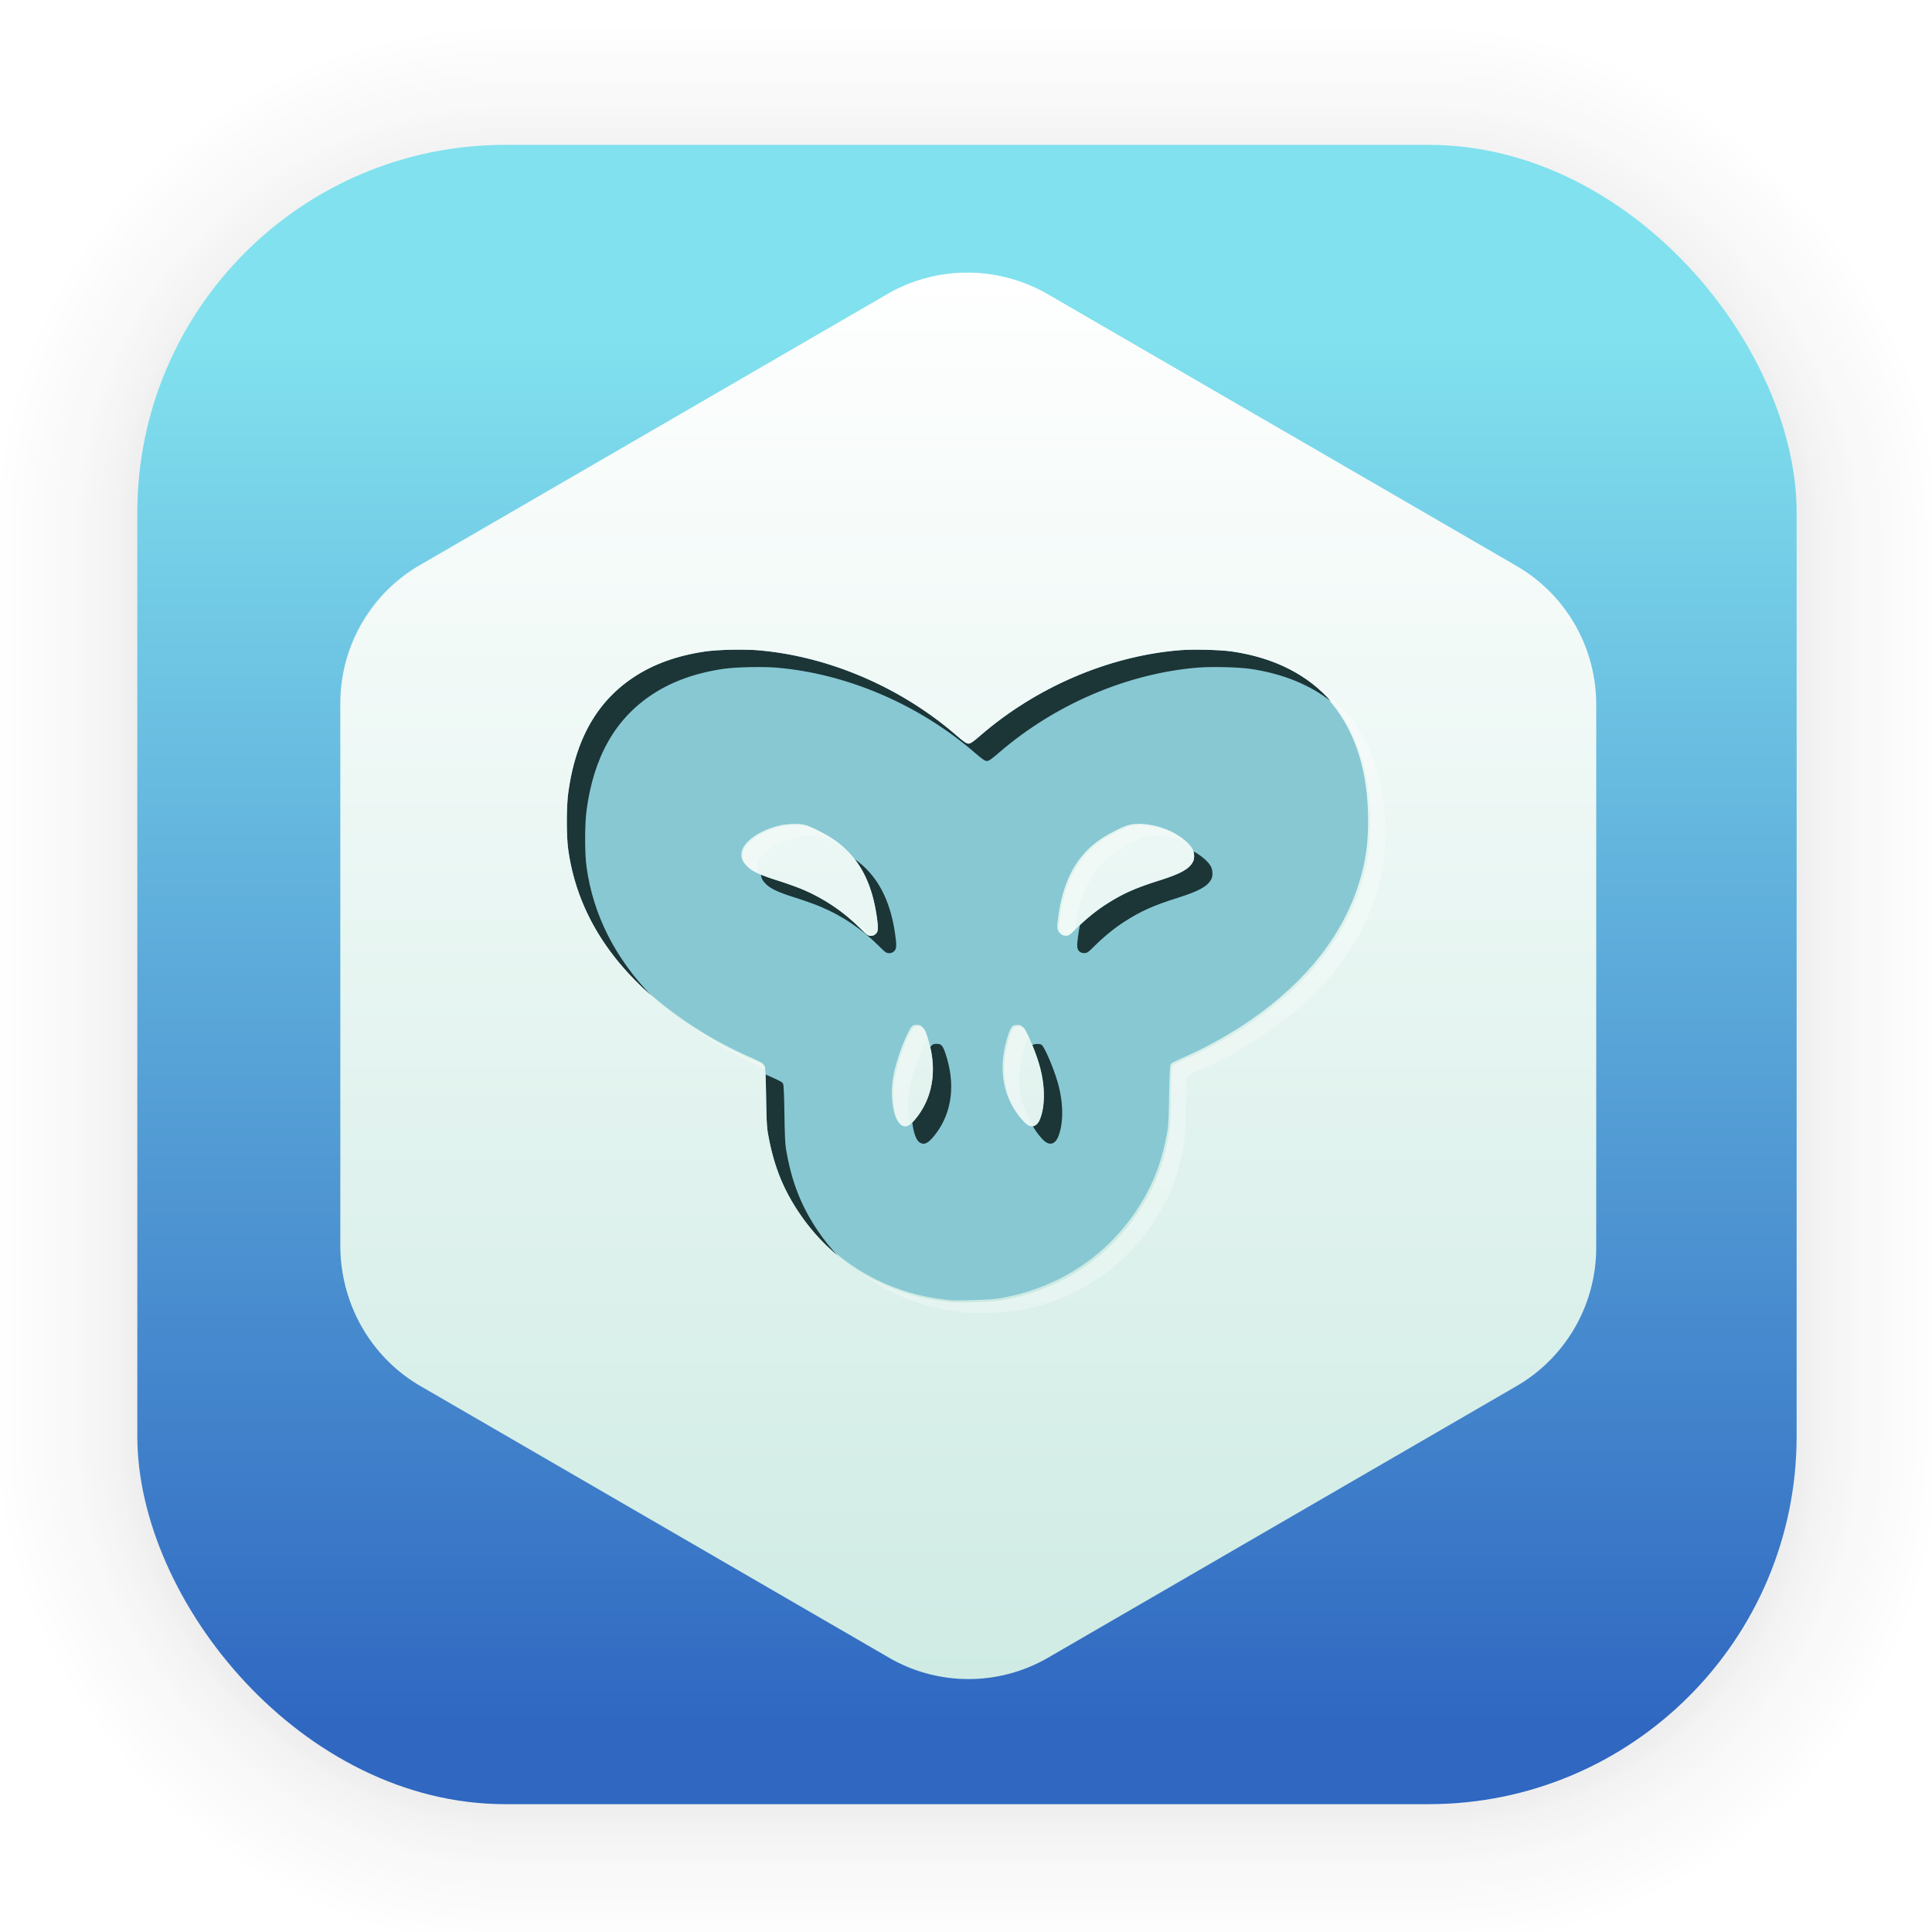 <?xml version="1.0" encoding="UTF-8" standalone="no"?>
<svg
   width="128"
   height="128"
   viewBox="0 0 33.867 33.867"
   version="1.1"
   id="svg1443"
   inkscape:version="1.2.2 (b0a8486541, 2022-12-01)"
   sodipodi:docname="gdlauncher.svg"
   xmlns:inkscape="http://www.inkscape.org/namespaces/inkscape"
   xmlns:sodipodi="http://sodipodi.sourceforge.net/DTD/sodipodi-0.dtd"
   xmlns:xlink="http://www.w3.org/1999/xlink"
   xmlns="http://www.w3.org/2000/svg"
   xmlns:svg="http://www.w3.org/2000/svg"
   xmlns:rdf="http://www.w3.org/1999/02/22-rdf-syntax-ns#"
   xmlns:cc="http://creativecommons.org/ns#"
   xmlns:dc="http://purl.org/dc/elements/1.1/">
  <defs
     id="defs1437">
    <linearGradient
       inkscape:collect="always"
       id="linearGradient5685">
      <stop
         style="stop-color:#80cbb8;stop-opacity:1"
         offset="0"
         id="stop5681" />
      <stop
         style="stop-color:#ffffff;stop-opacity:1"
         offset="1"
         id="stop5683" />
    </linearGradient>
    <linearGradient
       inkscape:collect="always"
       id="linearGradient1017">
      <stop
         style="stop-color:#7ac8b6;stop-opacity:1"
         offset="0"
         id="stop1013" />
      <stop
         style="stop-color:#ffffff;stop-opacity:1"
         offset="1"
         id="stop1015" />
    </linearGradient>
    <linearGradient
       gradientTransform="matrix(0.976,0,0,0.976,-111.765,-37.183)"
       gradientUnits="userSpaceOnUse"
       y2="44.211"
       x2="139.896"
       y1="69.221"
       x1="139.896"
       id="linearGradient1632"
       xlink:href="#linearGradient1630"
       inkscape:collect="always" />
    <linearGradient
       id="linearGradient1630"
       inkscape:collect="always">
      <stop
         id="stop1626"
         offset="0"
         style="stop-color:#2f67c1;stop-opacity:1;" />
      <stop
         id="stop1628"
         offset="1"
         style="stop-color:#81e1ee;stop-opacity:1;" />
    </linearGradient>
    <filter
       color-interpolation-filters="sRGB"
       height="1.131"
       width="1.111"
       y="-0.066"
       x="-0.055"
       id="c-9">
      <feGaussianBlur
         id="feGaussianBlur1093"
         stdDeviation="1.106" />
    </filter>
    <linearGradient
       gradientUnits="userSpaceOnUse"
       gradientTransform="matrix(0.132,0,0,0.131,-32.379,1.087)"
       y2="269.49"
       y1="235.15"
       x2="657.65"
       x1="319.21"
       id="a-12">
      <stop
         id="stop1076"
         offset="0"
         stop-color="#e54c18" />
      <stop
         id="stop1078"
         offset="1"
         stop-color="#fec350" />
    </linearGradient>
    <linearGradient
       inkscape:collect="always"
       xlink:href="#linearGradient1017"
       id="linearGradient1019"
       x1="20.566"
       y1="51.028"
       x2="20.566"
       y2="4.51"
       gradientUnits="userSpaceOnUse" />
    <filter
       inkscape:collect="always"
       style="color-interpolation-filters:sRGB"
       id="filter3878"
       x="-0.135"
       y="-0.171"
       width="1.271"
       height="1.341">
      <feGaussianBlur
         inkscape:collect="always"
         stdDeviation="2.852"
         id="feGaussianBlur3880" />
    </filter>
    <linearGradient
       inkscape:collect="always"
       xlink:href="#linearGradient5685"
       id="linearGradient3988"
       gradientUnits="userSpaceOnUse"
       x1="20.566"
       y1="70.074"
       x2="20.566"
       y2="4.51"
       gradientTransform="scale(3.78)" />
  </defs>
  <sodipodi:namedview
     id="base"
     pagecolor="#ffffff"
     bordercolor="#666666"
     borderopacity="1.0"
     inkscape:pageopacity="0.0"
     inkscape:pageshadow="2"
     inkscape:zoom="1.979899"
     inkscape:cx="-43.941635"
     inkscape:cy="100.25764"
     inkscape:document-units="mm"
     inkscape:current-layer="layer1"
     inkscape:document-rotation="0"
     showgrid="false"
     units="px"
     inkscape:window-width="1920"
     inkscape:window-height="1015"
     inkscape:window-x="0"
     inkscape:window-y="0"
     inkscape:window-maximized="1"
     inkscape:pagecheckerboard="0"
     inkscape:showpageshadow="2"
     inkscape:deskcolor="#d1d1d1" />
  <g
     inkscape:label="Capa 1"
     inkscape:groupmode="layer"
     id="layer1">
    <g
       style="opacity:0.188"
       transform="matrix(0.976,0,0,0.964,-65.737,-36.328)"
       id="g1702">
      <rect
         ry="6.61"
         rx="6.61"
         y="40.71"
         x="69.84"
         height="29.811"
         width="29.811"
         id="rect1634"
         style="fill:none;fill-opacity:1;stroke:#000000;stroke-width:0.1;stroke-linecap:round;stroke-linejoin:round;stroke-miterlimit:4;stroke-dasharray:none;stroke-opacity:0.02" />
      <rect
         style="fill:none;fill-opacity:1;stroke:#000000;stroke-width:0.2;stroke-linecap:round;stroke-linejoin:round;stroke-miterlimit:4;stroke-dasharray:none;stroke-opacity:0.02"
         id="rect1638"
         width="29.811"
         height="29.811"
         x="69.84"
         y="40.71"
         rx="6.61"
         ry="6.61" />
      <rect
         ry="6.61"
         rx="6.61"
         y="40.71"
         x="69.84"
         height="29.811"
         width="29.811"
         id="rect1640"
         style="fill:none;fill-opacity:1;stroke:#000000;stroke-width:0.3;stroke-linecap:round;stroke-linejoin:round;stroke-miterlimit:4;stroke-dasharray:none;stroke-opacity:0.02" />
      <rect
         style="fill:none;fill-opacity:1;stroke:#000000;stroke-width:0.4;stroke-linecap:round;stroke-linejoin:round;stroke-miterlimit:4;stroke-dasharray:none;stroke-opacity:0.02"
         id="rect1642"
         width="29.811"
         height="29.811"
         x="69.84"
         y="40.71"
         rx="6.61"
         ry="6.61" />
      <rect
         ry="6.61"
         rx="6.61"
         y="40.71"
         x="69.84"
         height="29.811"
         width="29.811"
         id="rect1644"
         style="fill:none;fill-opacity:1;stroke:#000000;stroke-width:0.5;stroke-linecap:round;stroke-linejoin:round;stroke-miterlimit:4;stroke-dasharray:none;stroke-opacity:0.02" />
      <rect
         style="fill:none;fill-opacity:1;stroke:#000000;stroke-width:0.6;stroke-linecap:round;stroke-linejoin:round;stroke-miterlimit:4;stroke-dasharray:none;stroke-opacity:0.02"
         id="rect1646"
         width="29.811"
         height="29.811"
         x="69.84"
         y="40.71"
         rx="6.61"
         ry="6.61" />
      <rect
         ry="6.61"
         rx="6.61"
         y="40.71"
         x="69.84"
         height="29.811"
         width="29.811"
         id="rect1648"
         style="fill:none;fill-opacity:1;stroke:#000000;stroke-width:0.7;stroke-linecap:round;stroke-linejoin:round;stroke-miterlimit:4;stroke-dasharray:none;stroke-opacity:0.02" />
      <rect
         style="fill:none;fill-opacity:1;stroke:#000000;stroke-width:0.8;stroke-linecap:round;stroke-linejoin:round;stroke-miterlimit:4;stroke-dasharray:none;stroke-opacity:0.02"
         id="rect1650"
         width="29.811"
         height="29.811"
         x="69.84"
         y="40.71"
         rx="6.61"
         ry="6.61" />
      <rect
         ry="6.61"
         rx="6.61"
         y="40.71"
         x="69.84"
         height="29.811"
         width="29.811"
         id="rect1652"
         style="fill:none;fill-opacity:1;stroke:#000000;stroke-width:1;stroke-linecap:round;stroke-linejoin:round;stroke-miterlimit:4;stroke-dasharray:none;stroke-opacity:0.02" />
      <rect
         style="fill:none;fill-opacity:1;stroke:#000000;stroke-width:1.2;stroke-linecap:round;stroke-linejoin:round;stroke-miterlimit:4;stroke-dasharray:none;stroke-opacity:0.02"
         id="rect1654"
         width="29.811"
         height="29.811"
         x="69.84"
         y="40.71"
         rx="6.61"
         ry="6.61" />
      <rect
         ry="6.61"
         rx="6.61"
         y="40.71"
         x="69.84"
         height="29.811"
         width="29.811"
         id="rect1656"
         style="fill:none;fill-opacity:1;stroke:#000000;stroke-width:1.4;stroke-linecap:round;stroke-linejoin:round;stroke-miterlimit:4;stroke-dasharray:none;stroke-opacity:0.02" />
      <rect
         style="fill:none;fill-opacity:1;stroke:#000000;stroke-width:1.6;stroke-linecap:round;stroke-linejoin:round;stroke-miterlimit:4;stroke-dasharray:none;stroke-opacity:0.02"
         id="rect1658"
         width="29.811"
         height="29.811"
         x="69.84"
         y="40.71"
         rx="6.61"
         ry="6.61" />
      <rect
         ry="6.61"
         rx="6.61"
         y="40.71"
         x="69.84"
         height="29.811"
         width="29.811"
         id="rect1660"
         style="fill:none;fill-opacity:1;stroke:#000000;stroke-width:1.8;stroke-linecap:round;stroke-linejoin:round;stroke-miterlimit:4;stroke-dasharray:none;stroke-opacity:0.02" />
      <rect
         style="fill:none;fill-opacity:1;stroke:#000000;stroke-width:2;stroke-linecap:round;stroke-linejoin:round;stroke-miterlimit:4;stroke-dasharray:none;stroke-opacity:0.02"
         id="rect1662"
         width="29.811"
         height="29.811"
         x="69.84"
         y="40.71"
         rx="6.61"
         ry="6.61" />
      <rect
         ry="6.61"
         rx="6.61"
         y="40.71"
         x="69.84"
         height="29.811"
         width="29.811"
         id="rect1664"
         style="fill:none;fill-opacity:1;stroke:#000000;stroke-width:2.2;stroke-linecap:round;stroke-linejoin:round;stroke-miterlimit:4;stroke-dasharray:none;stroke-opacity:0.02" />
      <rect
         style="fill:none;fill-opacity:1;stroke:#000000;stroke-width:2.6;stroke-linecap:round;stroke-linejoin:round;stroke-miterlimit:4;stroke-dasharray:none;stroke-opacity:0.02"
         id="rect1666"
         width="29.811"
         height="29.811"
         x="69.84"
         y="40.71"
         rx="6.61"
         ry="6.61" />
      <rect
         ry="6.61"
         rx="6.61"
         y="40.71"
         x="69.84"
         height="29.811"
         width="29.811"
         id="rect1668"
         style="fill:none;fill-opacity:1;stroke:#000000;stroke-width:3;stroke-linecap:round;stroke-linejoin:round;stroke-miterlimit:4;stroke-dasharray:none;stroke-opacity:0.02" />
      <rect
         style="fill:none;fill-opacity:1;stroke:#000000;stroke-width:3.4;stroke-linecap:round;stroke-linejoin:round;stroke-miterlimit:4;stroke-dasharray:none;stroke-opacity:0.02"
         id="rect1670"
         width="29.811"
         height="29.811"
         x="69.84"
         y="40.71"
         rx="6.61"
         ry="6.61" />
      <rect
         ry="6.61"
         rx="6.61"
         y="40.71"
         x="69.84"
         height="29.811"
         width="29.811"
         id="rect1672"
         style="fill:none;fill-opacity:1;stroke:#000000;stroke-width:3.8;stroke-linecap:round;stroke-linejoin:round;stroke-miterlimit:4;stroke-dasharray:none;stroke-opacity:0.02" />
      <rect
         style="fill:none;fill-opacity:1;stroke:#000000;stroke-width:4.2;stroke-linecap:round;stroke-linejoin:round;stroke-miterlimit:4;stroke-dasharray:none;stroke-opacity:0.02"
         id="rect1674"
         width="29.811"
         height="29.811"
         x="69.84"
         y="40.71"
         rx="6.61"
         ry="6.61" />
      <rect
         ry="6.61"
         rx="6.61"
         y="40.71"
         x="69.84"
         height="29.811"
         width="29.811"
         id="rect1676"
         style="fill:none;fill-opacity:1;stroke:#000000;stroke-width:4.6;stroke-linecap:round;stroke-linejoin:round;stroke-miterlimit:4;stroke-dasharray:none;stroke-opacity:0.02" />
      <rect
         style="fill:none;fill-opacity:1;stroke:#000000;stroke-width:5;stroke-linecap:round;stroke-linejoin:round;stroke-miterlimit:4;stroke-dasharray:none;stroke-opacity:0.02"
         id="rect1678"
         width="29.811"
         height="29.811"
         x="69.84"
         y="40.71"
         rx="6.61"
         ry="6.61" />
    </g>
    <rect
       ry="6.449"
       rx="6.449"
       y="2.539"
       x="2.407"
       height="29.087"
       width="29.087"
       id="rect849"
       style="fill:url(#linearGradient1632);fill-opacity:1;stroke-width:2.688;stroke-linecap:round;stroke-linejoin:round" />
    <path
       style="fill:url(#linearGradient1019);stroke-width:0.439;fill-opacity:1"
       d="m 17.017,4.779 v 0.001 A 2.787,2.798 0 0 0 15.558,5.153 L 7.359,9.906 A 2.787,2.798 0 0 0 5.965,12.329 v 9.507 a 2.787,2.798 0 0 0 1.393,2.422 l 8.199,4.753 a 2.787,2.798 0 0 0 2.787,0 l 8.199,-4.753 a 2.787,2.798 0 0 0 1.393,-2.422 V 12.329 A 2.787,2.798 0 0 0 26.543,9.906 L 18.345,5.153 A 2.787,2.798 0 0 0 17.017,4.779 Z"
       id="path4" />
    <path
       style="fill:#87c8d3;stroke-width:0.439;fill-opacity:1"
       d="m 12.788,11.372 c -0.175,0.004 -0.345,0.015 -0.447,0.03 -0.488,0.072 -0.9,0.22 -1.247,0.449 -0.647,0.427 -1.024,1.094 -1.148,2.03 -0.033,0.247 -0.033,0.752 0,0.989 0.149,1.073 0.73,2.007 1.733,2.788 0.417,0.325 0.923,0.63 1.392,0.839 0.296,0.132 0.301,0.134 0.318,0.175 0.008,0.021 0.017,0.243 0.021,0.522 0.005,0.34 0.013,0.523 0.027,0.611 0.096,0.57 0.261,0.994 0.559,1.434 0.498,0.736 1.246,1.253 2.116,1.463 0.091,0.022 0.238,0.05 0.324,0.062 0.087,0.012 0.177,0.023 0.2,0.026 0.103,0.014 0.711,-0.004 0.845,-0.025 1.01,-0.16 1.868,-0.701 2.426,-1.526 0.297,-0.44 0.464,-0.864 0.56,-1.434 0.015,-0.088 0.022,-0.271 0.027,-0.611 0.004,-0.279 0.014,-0.501 0.022,-0.522 0.016,-0.041 0.023,-0.043 0.318,-0.175 0.348,-0.155 0.779,-0.4 1.104,-0.626 0.97,-0.676 1.608,-1.49 1.89,-2.41 0.112,-0.366 0.154,-0.659 0.154,-1.083 -0.001,-1.687 -0.864,-2.748 -2.419,-2.976 -0.204,-0.03 -0.681,-0.042 -0.923,-0.021 -1.238,0.103 -2.501,0.646 -3.479,1.492 -0.131,0.114 -0.174,0.142 -0.208,0.142 -0.033,0 -0.077,-0.029 -0.209,-0.142 -0.978,-0.846 -2.242,-1.388 -3.479,-1.492 -0.121,-0.01 -0.301,-0.012 -0.476,-0.009 z m 7.136,3.069 c 0.054,-0.002 0.113,1.2e-4 0.174,0.008 0.122,0.015 0.253,0.05 0.369,0.098 0.178,0.073 0.349,0.206 0.406,0.315 0.034,0.065 0.036,0.166 0.006,0.223 -0.067,0.125 -0.215,0.208 -0.589,0.325 -0.425,0.134 -0.648,0.233 -0.943,0.425 -0.175,0.114 -0.356,0.263 -0.518,0.424 -0.109,0.108 -0.124,0.118 -0.173,0.118 -0.038,0 -0.065,-0.009 -0.089,-0.033 -0.042,-0.041 -0.043,-0.096 -0.012,-0.308 0.09,-0.625 0.333,-1.057 0.747,-1.332 0.146,-0.097 0.378,-0.213 0.478,-0.241 0.041,-0.012 0.09,-0.019 0.144,-0.021 z m -6.038,0.002 c 0.092,-0.004 0.179,0.003 0.234,0.019 0.1,0.028 0.332,0.144 0.478,0.241 0.414,0.275 0.656,0.707 0.747,1.332 0.031,0.212 0.027,0.267 -0.015,0.308 -0.025,0.024 -0.049,0.035 -0.088,0.035 -0.049,0 -0.065,-0.011 -0.173,-0.119 -0.303,-0.302 -0.645,-0.533 -1.03,-0.695 -0.088,-0.037 -0.282,-0.107 -0.431,-0.154 -0.296,-0.093 -0.432,-0.155 -0.515,-0.233 -0.072,-0.068 -0.097,-0.12 -0.097,-0.197 0,-0.191 0.255,-0.394 0.624,-0.498 0.074,-0.021 0.173,-0.035 0.265,-0.039 z m 2.184,3.522 c 0.083,0 0.108,0.027 0.154,0.161 0.18,0.527 0.123,1.024 -0.161,1.405 -0.13,0.174 -0.208,0.216 -0.293,0.156 -0.112,-0.079 -0.17,-0.471 -0.116,-0.794 0.039,-0.233 0.157,-0.586 0.269,-0.802 0.056,-0.109 0.076,-0.126 0.146,-0.126 z m 1.761,0.002 c 0.03,-7.91e-4 0.061,0.004 0.077,0.015 0.052,0.035 0.212,0.408 0.285,0.664 0.101,0.355 0.103,0.716 0.005,0.949 -0.05,0.12 -0.139,0.151 -0.23,0.079 h -8.8e-4 c -0.027,-0.021 -0.086,-0.085 -0.129,-0.142 -0.284,-0.381 -0.34,-0.878 -0.16,-1.405 0.029,-0.083 0.053,-0.128 0.074,-0.142 0.019,-0.012 0.048,-0.017 0.078,-0.018 z"
       id="path8" />
    <path
       id="path3671"
       style="fill:#1c3536;fill-opacity:1;stroke-width:1.661;filter:url(#filter3878)"
       d="M 48.828 42.975 C 48.664 42.975 48.498 42.977 48.332 42.98 C 47.669 42.995 47.026 43.039 46.641 43.096 C 44.795 43.367 43.238 43.926 41.928 44.791 C 39.483 46.405 38.058 48.925 37.588 52.463 C 37.464 53.398 37.463 55.305 37.588 56.199 C 38.1 59.878 39.957 63.123 43.125 65.898 C 40.692 63.389 39.242 60.532 38.799 57.35 C 38.674 56.456 38.675 54.546 38.799 53.611 C 39.269 50.073 40.694 47.556 43.139 45.941 C 44.449 45.076 46.008 44.515 47.854 44.244 C 48.238 44.188 48.88 44.145 49.543 44.131 C 50.206 44.116 50.885 44.124 51.344 44.162 C 56.021 44.553 60.798 46.604 64.494 49.801 C 64.99 50.23 65.155 50.34 65.281 50.34 C 65.408 50.34 65.57 50.23 66.066 49.801 C 69.763 46.604 74.539 44.553 79.217 44.162 C 80.134 44.085 81.937 44.131 82.707 44.244 C 84.85 44.559 86.644 45.293 88.061 46.406 C 86.516 44.641 84.306 43.509 81.496 43.096 C 80.726 42.983 78.923 42.937 78.006 43.014 C 73.328 43.404 68.552 45.455 64.855 48.652 C 64.359 49.081 64.197 49.189 64.07 49.189 C 63.944 49.189 63.777 49.081 63.281 48.652 C 59.585 45.455 54.808 43.405 50.131 43.014 C 49.787 42.985 49.32 42.973 48.828 42.975 z M 78.945 56.314 C 79.016 56.549 79.005 56.837 78.91 57.014 C 78.658 57.486 78.098 57.799 76.686 58.244 C 75.081 58.749 74.237 59.126 73.121 59.85 C 72.554 60.217 71.974 60.687 71.436 61.195 C 71.4 61.378 71.366 61.562 71.338 61.754 C 71.222 62.555 71.226 62.765 71.383 62.92 C 71.476 63.011 71.576 63.045 71.721 63.045 C 71.905 63.045 71.967 63.011 72.377 62.602 C 72.987 61.993 73.67 61.427 74.332 60.998 C 75.448 60.275 76.292 59.898 77.896 59.393 C 79.309 58.948 79.871 58.637 80.123 58.164 C 80.238 57.949 80.229 57.567 80.1 57.32 C 79.925 56.988 79.468 56.599 78.945 56.314 z M 56.527 56.82 C 57.284 57.786 57.767 59.034 57.994 60.605 C 58.11 61.406 58.097 61.615 57.939 61.77 C 57.846 61.861 57.752 61.902 57.607 61.902 C 57.423 61.902 57.363 61.861 56.953 61.451 C 55.808 60.308 54.514 59.437 53.061 58.824 C 52.729 58.684 51.996 58.422 51.432 58.244 C 50.972 58.1 50.619 57.974 50.336 57.857 C 50.356 58.1 50.455 58.28 50.697 58.51 C 51.011 58.808 51.525 59.04 52.645 59.393 C 53.209 59.57 53.94 59.833 54.271 59.973 C 55.725 60.585 57.019 61.459 58.164 62.602 C 58.574 63.011 58.636 63.051 58.82 63.051 C 58.965 63.051 59.057 63.009 59.15 62.918 C 59.308 62.763 59.323 62.555 59.207 61.754 C 58.876 59.464 58.004 57.862 56.527 56.82 z M 61.947 69.049 C 61.751 69.049 61.658 69.087 61.537 69.273 C 61.93 70.978 61.648 72.566 60.713 73.82 C 60.577 74.002 60.458 74.142 60.348 74.25 C 60.422 74.88 60.587 75.398 60.818 75.561 C 61.137 75.785 61.434 75.627 61.924 74.969 C 62.997 73.528 63.213 71.651 62.531 69.66 C 62.357 69.151 62.262 69.049 61.947 69.049 z M 68.604 69.057 C 68.49 69.059 68.379 69.08 68.309 69.125 C 68.303 69.129 68.297 69.138 68.291 69.143 C 68.469 69.58 68.644 70.064 68.76 70.473 C 69.141 71.814 69.15 73.179 68.781 74.061 C 68.67 74.327 68.506 74.473 68.322 74.496 C 68.417 74.659 68.519 74.816 68.633 74.969 C 68.795 75.186 69.015 75.427 69.119 75.508 L 69.123 75.508 C 69.468 75.778 69.802 75.663 69.992 75.209 C 70.36 74.328 70.354 72.963 69.973 71.621 C 69.698 70.653 69.094 69.244 68.896 69.111 C 68.835 69.07 68.717 69.054 68.604 69.057 z M 50.639 71.074 C 50.655 71.434 50.668 71.944 50.676 72.545 C 50.694 73.831 50.723 74.521 50.779 74.855 C 51.143 77.011 51.768 78.614 52.893 80.275 C 53.606 81.33 54.455 82.266 55.414 83.064 C 54.939 82.556 54.499 82.009 54.104 81.424 C 52.979 79.762 52.356 78.16 51.992 76.004 C 51.936 75.67 51.906 74.981 51.889 73.695 C 51.875 72.64 51.842 71.802 51.811 71.723 C 51.75 71.569 51.72 71.556 50.639 71.074 z "
       transform="scale(0.265)" />
    <path
       id="path3982"
       style="fill:url(#linearGradient3988);fill-opacity:1;stroke-width:1.661"
       d="M 64.314 18.062 L 64.314 18.066 A 10.532 10.575 0 0 0 58.801 19.475 L 27.812 37.439 A 10.532 10.575 0 0 0 22.547 46.6 L 22.547 82.531 A 10.532 10.575 0 0 0 27.812 91.686 L 58.801 109.652 A 10.532 10.575 0 0 0 69.334 109.652 L 100.322 91.686 A 10.532 10.575 0 0 0 105.588 82.531 L 105.588 46.6 A 10.532 10.575 0 0 0 100.322 37.439 L 69.334 19.475 A 10.532 10.575 0 0 0 64.314 18.062 z M 48.828 42.975 C 49.32 42.973 49.787 42.985 50.131 43.014 C 54.808 43.405 59.585 45.455 63.281 48.652 C 63.777 49.081 63.944 49.189 64.07 49.189 C 64.197 49.189 64.359 49.081 64.855 48.652 C 68.552 45.455 73.328 43.404 78.006 43.014 C 78.923 42.937 80.726 42.983 81.496 43.096 C 87.375 43.96 90.636 47.968 90.641 54.344 C 90.642 55.947 90.485 57.053 90.061 58.438 C 88.994 61.915 86.582 64.992 82.916 67.547 C 81.69 68.401 80.062 69.326 78.746 69.912 C 77.628 70.411 77.602 70.417 77.541 70.572 C 77.51 70.652 77.472 71.49 77.457 72.545 C 77.44 73.831 77.414 74.521 77.357 74.855 C 76.994 77.011 76.363 78.614 75.238 80.275 C 73.129 83.394 69.887 85.437 66.068 86.043 C 65.561 86.122 63.263 86.19 62.873 86.137 C 62.785 86.125 62.445 86.084 62.117 86.039 C 61.789 85.995 61.236 85.89 60.891 85.807 C 57.601 85.013 54.775 83.057 52.893 80.275 C 51.768 78.614 51.143 77.011 50.779 74.855 C 50.723 74.521 50.694 73.831 50.676 72.545 C 50.662 71.49 50.629 70.652 50.598 70.572 C 50.537 70.417 50.517 70.41 49.398 69.912 C 47.626 69.122 45.714 67.967 44.137 66.738 C 40.346 63.785 38.153 60.256 37.588 56.199 C 37.463 55.305 37.464 53.398 37.588 52.463 C 38.058 48.925 39.483 46.405 41.928 44.791 C 43.238 43.926 44.795 43.367 46.641 43.096 C 47.026 43.039 47.669 42.995 48.332 42.98 C 48.498 42.977 48.664 42.975 48.828 42.975 z M 75.301 54.582 C 75.097 54.59 74.912 54.616 74.756 54.66 C 74.378 54.767 73.502 55.204 72.949 55.57 C 71.384 56.608 70.469 58.242 70.127 60.605 C 70.011 61.406 70.015 61.615 70.172 61.77 C 70.265 61.861 70.365 61.896 70.51 61.896 C 70.695 61.896 70.754 61.861 71.164 61.451 C 71.774 60.842 72.459 60.279 73.121 59.85 C 74.237 59.126 75.081 58.749 76.686 58.244 C 78.098 57.799 78.658 57.486 78.91 57.014 C 79.025 56.798 79.018 56.418 78.889 56.172 C 78.673 55.761 78.025 55.258 77.354 54.98 C 76.914 54.799 76.421 54.669 75.959 54.611 C 75.728 54.582 75.505 54.575 75.301 54.582 z M 52.736 54.584 C 52.653 54.583 52.568 54.584 52.48 54.588 C 52.132 54.603 51.757 54.655 51.477 54.734 C 50.081 55.128 49.119 55.894 49.119 56.615 C 49.119 56.907 49.214 57.103 49.486 57.361 C 49.8 57.659 50.312 57.892 51.432 58.244 C 51.996 58.422 52.729 58.684 53.061 58.824 C 54.514 59.437 55.808 60.308 56.953 61.451 C 57.363 61.861 57.423 61.902 57.607 61.902 C 57.752 61.902 57.846 61.861 57.939 61.77 C 58.097 61.615 58.11 61.406 57.994 60.605 C 57.652 58.242 56.737 56.608 55.172 55.57 C 54.619 55.204 53.743 54.765 53.365 54.658 C 53.209 54.614 52.986 54.588 52.736 54.584 z M 60.736 67.9 C 60.472 67.9 60.395 67.966 60.184 68.377 C 59.763 69.194 59.316 70.53 59.168 71.41 C 58.963 72.629 59.183 74.112 59.607 74.41 C 59.926 74.634 60.223 74.478 60.713 73.82 C 61.786 72.38 62.002 70.501 61.32 68.51 C 61.146 68 61.051 67.9 60.736 67.9 z M 67.393 67.906 C 67.279 67.909 67.168 67.93 67.098 67.975 C 67.018 68.025 66.926 68.195 66.818 68.51 C 66.137 70.501 66.349 72.38 67.422 73.82 C 67.584 74.038 67.804 74.278 67.908 74.359 L 67.91 74.359 C 68.255 74.63 68.591 74.514 68.781 74.061 C 69.15 73.179 69.141 71.814 68.76 70.473 C 68.485 69.505 67.881 68.095 67.684 67.963 C 67.622 67.922 67.506 67.903 67.393 67.906 z "
       transform="scale(0.265)" />
    <path
       id="path4263"
       style="fill:#ffffff;fill-opacity:0.287;stroke-width:1.661"
       d="M 86.994 45.373 C 89.37 47.32 90.638 50.372 90.641 54.344 C 90.642 55.947 90.485 57.053 90.061 58.438 C 88.994 61.915 86.582 64.992 82.916 67.547 C 81.69 68.401 80.062 69.326 78.746 69.912 C 77.628 70.411 77.602 70.417 77.541 70.572 C 77.51 70.652 77.472 71.49 77.457 72.545 C 77.44 73.831 77.414 74.521 77.357 74.855 C 76.994 77.011 76.363 78.614 75.238 80.275 C 73.129 83.394 69.887 85.437 66.068 86.043 C 65.561 86.122 63.263 86.19 62.873 86.137 C 62.785 86.125 62.445 86.084 62.117 86.039 C 61.789 85.995 61.236 85.89 60.891 85.807 C 59.381 85.443 57.971 84.831 56.703 84.01 C 58.208 85.19 59.961 86.047 61.873 86.508 C 62.218 86.591 62.772 86.696 63.1 86.74 C 63.428 86.785 63.768 86.826 63.855 86.838 C 64.245 86.891 66.544 86.823 67.051 86.744 C 70.87 86.138 74.111 84.095 76.221 80.977 C 77.345 79.315 77.977 77.713 78.34 75.557 C 78.396 75.222 78.423 74.532 78.439 73.246 C 78.455 72.191 78.492 71.353 78.523 71.273 C 78.584 71.118 78.61 71.11 79.729 70.611 C 81.044 70.025 82.673 69.102 83.898 68.248 C 87.565 65.693 89.976 62.616 91.043 59.139 C 91.468 57.754 91.624 56.648 91.623 55.045 C 91.62 50.557 90.001 47.244 86.994 45.373 z M 62.02 47.641 C 62.452 47.964 62.874 48.3 63.281 48.652 C 63.777 49.081 63.944 49.189 64.07 49.189 C 63.417 48.637 62.731 48.12 62.02 47.641 z M 75.301 54.582 C 75.097 54.59 74.912 54.616 74.756 54.66 C 74.378 54.767 73.502 55.204 72.949 55.57 C 71.384 56.608 70.469 58.242 70.127 60.605 C 70.011 61.406 70.015 61.615 70.172 61.77 C 70.265 61.861 70.365 61.896 70.51 61.896 C 70.679 61.896 70.755 61.853 71.08 61.533 C 71.09 61.457 71.096 61.398 71.109 61.307 C 71.451 58.943 72.367 57.309 73.932 56.271 C 74.484 55.905 75.36 55.466 75.738 55.359 C 75.895 55.315 76.079 55.289 76.283 55.281 C 76.487 55.274 76.71 55.282 76.941 55.311 C 77.403 55.368 77.897 55.5 78.336 55.682 C 78.426 55.719 78.517 55.76 78.605 55.805 C 78.299 55.492 77.833 55.179 77.354 54.98 C 76.914 54.799 76.421 54.669 75.959 54.611 C 75.728 54.582 75.505 54.575 75.301 54.582 z M 52.736 54.584 C 52.653 54.583 52.568 54.584 52.48 54.588 C 52.132 54.603 51.757 54.655 51.477 54.734 C 50.081 55.128 49.119 55.894 49.119 56.615 C 49.119 56.907 49.214 57.103 49.486 57.361 C 49.66 57.526 49.897 57.671 50.26 57.826 C 50.147 57.667 50.102 57.514 50.102 57.316 C 50.102 56.595 51.065 55.827 52.461 55.434 C 52.741 55.355 53.114 55.304 53.463 55.289 C 53.812 55.275 54.14 55.3 54.348 55.359 C 54.652 55.445 55.276 55.744 55.797 56.049 C 55.601 55.878 55.393 55.717 55.172 55.57 C 54.619 55.204 53.743 54.765 53.365 54.658 C 53.209 54.614 52.986 54.588 52.736 54.584 z M 55.861 60.482 C 56.239 60.781 56.604 61.102 56.953 61.451 C 57.363 61.861 57.423 61.902 57.607 61.902 C 57.629 61.902 57.649 61.9 57.668 61.898 C 57.101 61.364 56.5 60.891 55.861 60.482 z M 45.482 67.713 C 46.985 68.838 48.741 69.88 50.381 70.611 C 50.482 70.657 50.533 70.679 50.617 70.717 C 50.611 70.652 50.604 70.587 50.598 70.572 C 50.537 70.417 50.517 70.41 49.398 69.912 C 48.105 69.336 46.74 68.564 45.482 67.713 z M 60.736 67.9 C 60.472 67.9 60.395 67.966 60.184 68.377 C 59.763 69.194 59.316 70.53 59.168 71.41 C 58.963 72.629 59.183 74.112 59.607 74.41 C 59.802 74.547 59.987 74.54 60.213 74.367 C 60.06 73.752 60.021 72.88 60.15 72.111 C 60.298 71.231 60.746 69.895 61.166 69.078 C 61.255 68.904 61.321 68.794 61.387 68.723 C 61.365 68.652 61.345 68.581 61.32 68.51 C 61.146 68 61.051 67.9 60.736 67.9 z M 67.393 67.906 C 67.279 67.909 67.168 67.93 67.098 67.975 C 67.018 68.025 66.926 68.195 66.818 68.51 C 66.137 70.501 66.349 72.38 67.422 73.82 C 67.584 74.038 67.804 74.278 67.908 74.359 L 67.91 74.359 C 68.073 74.487 68.235 74.524 68.379 74.484 C 67.329 73.049 67.125 71.185 67.801 69.211 C 67.909 68.896 68 68.726 68.08 68.676 C 68.083 68.674 68.087 68.674 68.09 68.672 C 67.92 68.298 67.766 68.018 67.684 67.963 C 67.622 67.922 67.506 67.903 67.393 67.906 z "
       transform="scale(0.265)" />
  </g>
</svg>
